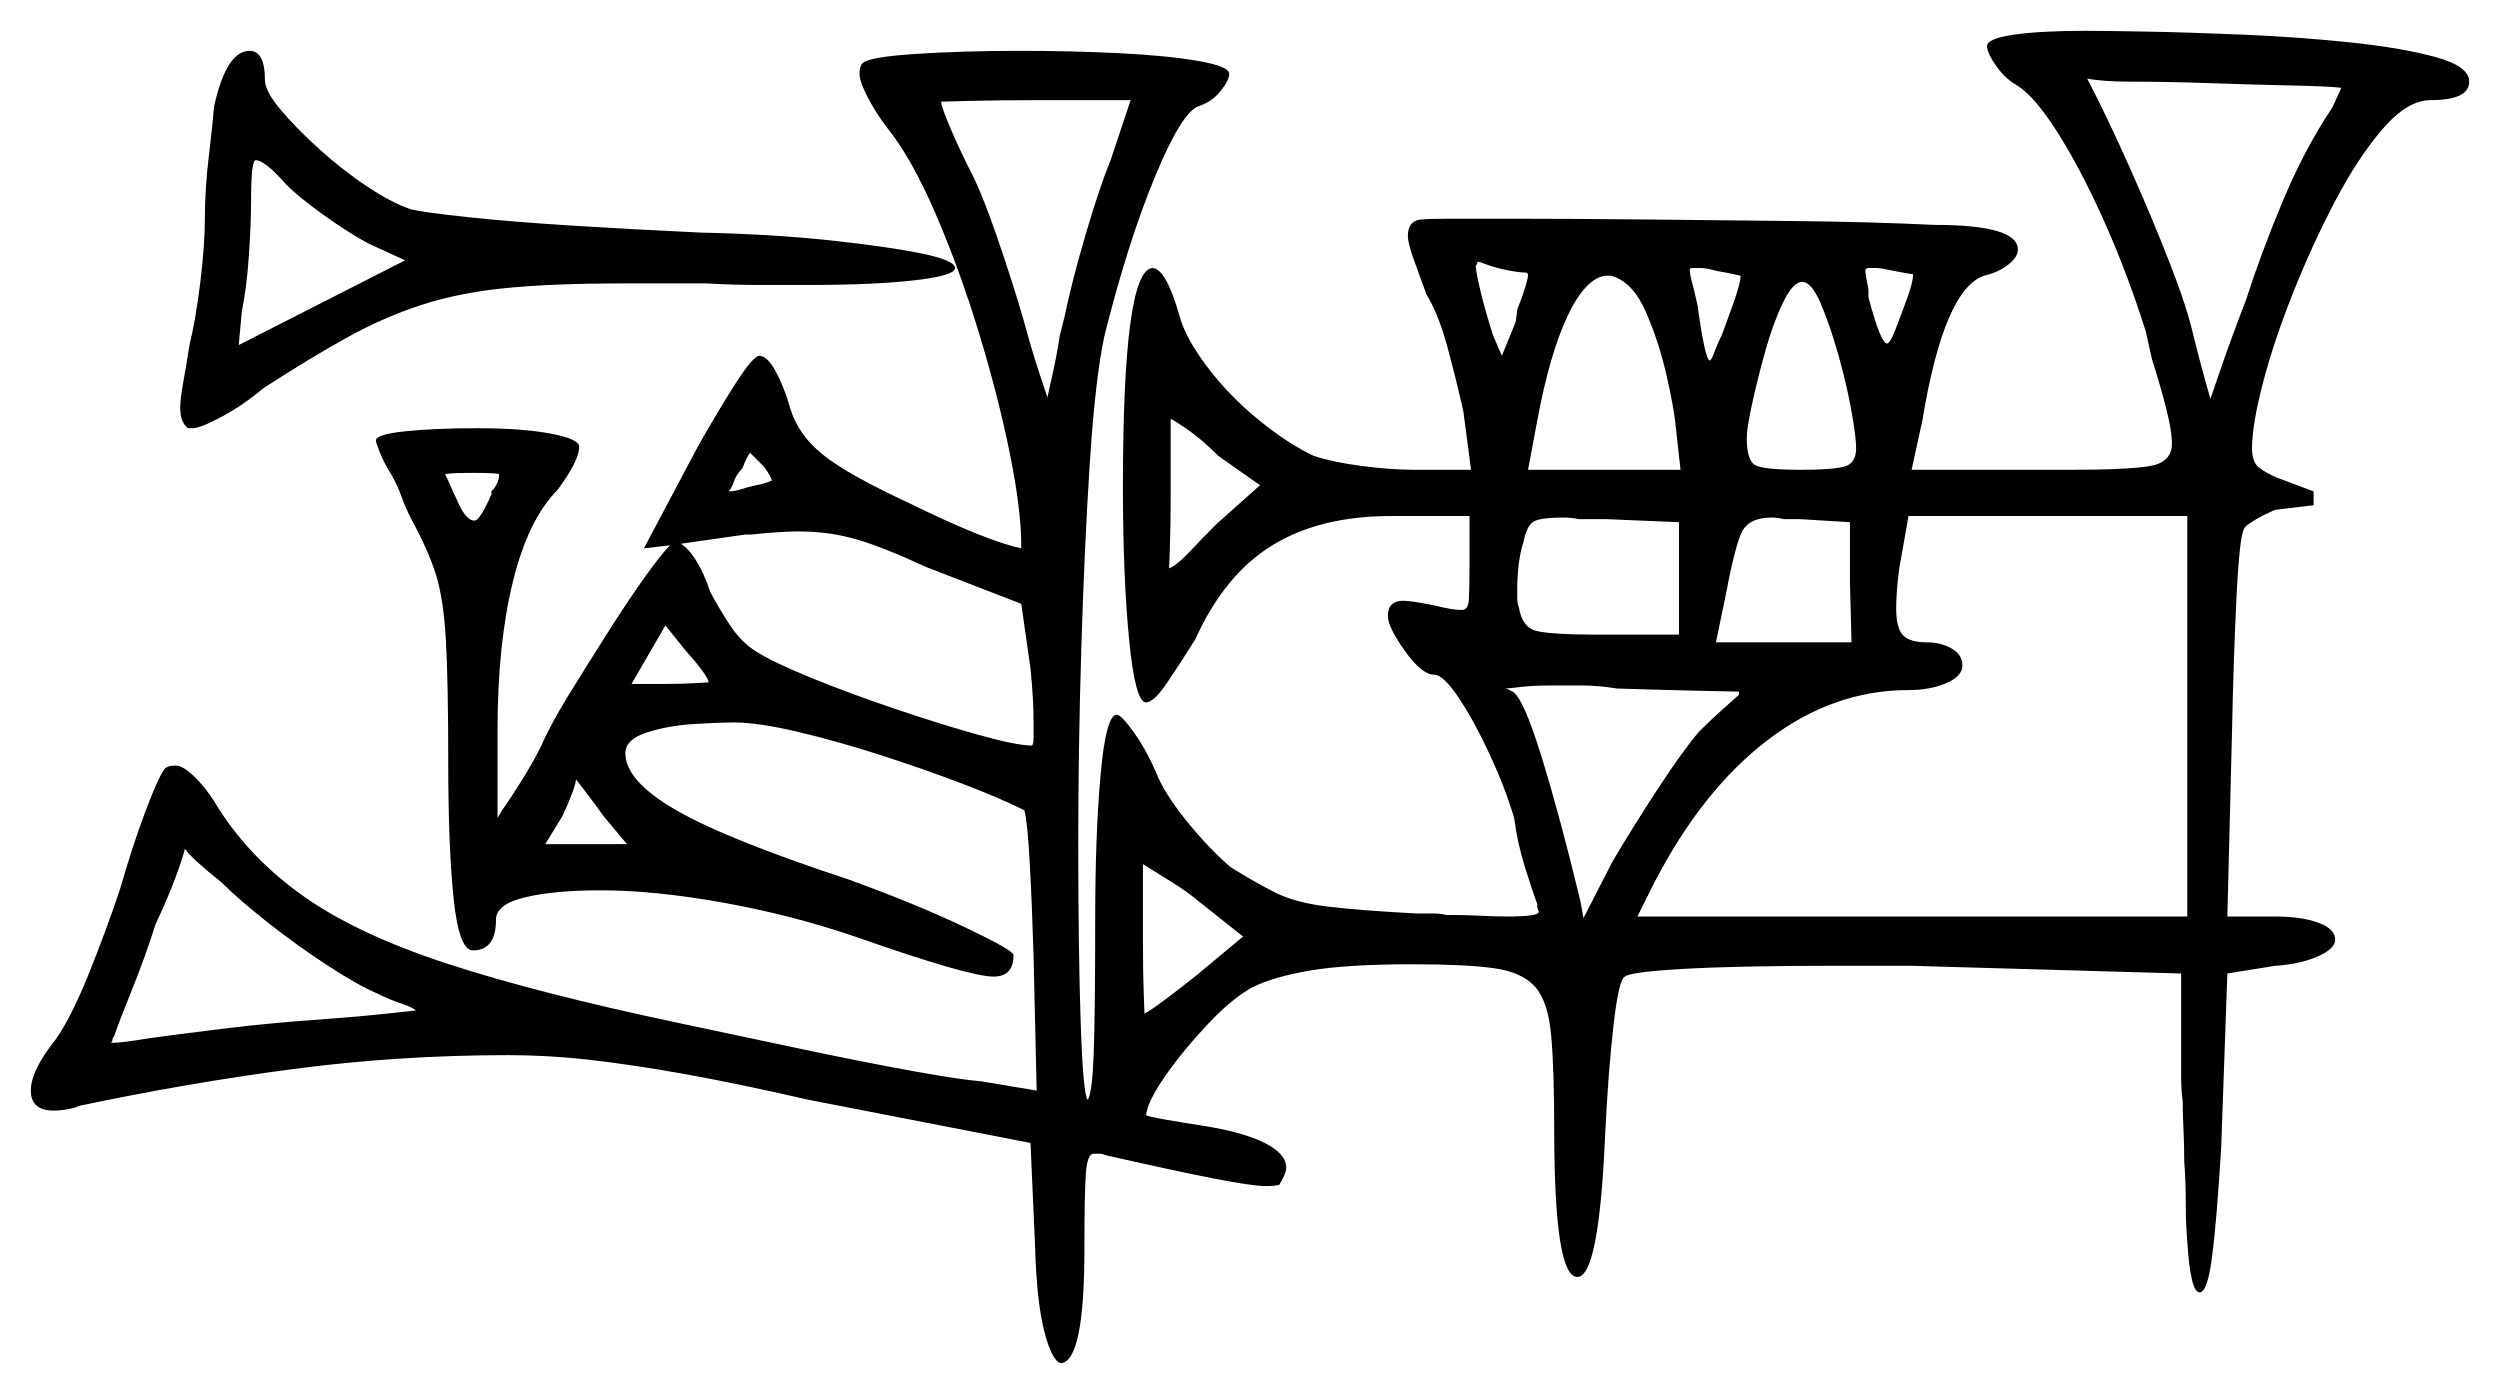<svg xmlns="http://www.w3.org/2000/svg" width="811.5" height="452.5" viewBox="0 0 811.5 452.5"><path d="M122.5 322.5Q116.5 320.0 106.5 313.5Q96.5 307.0 87.0 299.5Q77.5 292.0 72.0 286.5Q67.0 282.5 64.0 279.75Q61.0 277.0 60.0 275.5Q59.5 278.0 57.0 284.75Q54.5 291.5 50.5 300.0Q47.0 311.0 42.75 321.5Q38.5 332.0 37.0 336.5Q36.5 337.0 36.5 337.5Q36.5 338.0 36.0 338.5H36.5Q39.5 338.5 48.5 337.0Q55.5 336.0 71.75 334.0Q88.0 332.0 103.0 331.0Q116.5 330.0 125.75 329.0Q135.0 328.0 135.0 328.0Q134.0 327.0 130.25 325.75Q126.5 324.5 122.5 322.5ZM203.5 274.0 196.0 265.0Q192.0 259.5 189.5 256.25Q187.0 253.0 187.0 253.0Q186.5 256.5 182.5 265.0L177.0 274.0ZM403.5 304.0 389.0 292.5Q385.5 289.5 380.25 286.25Q375.0 283.0 371.0 280.5V305.5Q371.0 315.5 371.25 322.25Q371.5 329.0 371.5 329.0Q373.5 328.0 378.5 324.25Q383.5 320.5 388.5 316.5ZM159.5 160.5V159.5Q162.0 157.0 162.0 154.0Q162.0 153.5 153.5 153.5Q145.0 153.5 144.5 154.0L145.5 156.0Q146.5 158.5 149.0 163.75Q151.5 169.0 154.0 169.0Q155.0 169.0 156.5 166.5Q158.0 164.0 159.5 160.5ZM230.0 221.5Q230.0 219.5 222.0 210.5L216.0 203.0L205.0 222.0H216.0Q221.5 222.0 225.75 221.75Q230.0 221.5 230.0 221.5ZM245.5 157.5Q248.0 157.0 249.25 156.5Q250.5 156.0 250.5 156.0Q250.5 155.0 248.0 151.5L243.5 147.0Q242.5 148.0 241.0 152.0Q239.0 154.0 238.25 156.25Q237.5 158.5 236.5 159.5Q238.5 159.5 240.75 158.75Q243.0 158.0 245.5 157.5ZM242.0 173.5 221.0 176.5Q223.5 178.0 226.0 182.0Q228.5 186.0 230.5 192.0Q232.5 196.0 236.5 202.25Q240.5 208.5 245.5 211.5Q251.0 215.0 263.25 220.0Q275.5 225.0 290.25 230.0Q305.0 235.0 317.5 238.5Q330.0 242.0 335.0 242.0Q335.5 241.5 335.5 239.25Q335.5 237.0 335.5 234.5Q335.5 230.5 335.25 226.25Q335.0 222.0 334.5 217.0L331.5 196.0L300.5 184.0Q286.5 177.5 277.75 175.0Q269.0 172.5 259.0 172.5Q256.5 172.5 252.5 172.75Q248.5 173.0 244.0 173.5ZM519.5 206.0H545.0V169.5L521.0 168.5H512.5Q510.0 168.0 507.5 168.0Q499.5 168.0 497.5 169.5Q495.5 171.0 494.5 176.0Q493.5 179.0 493.0 183.0Q492.5 187.0 492.5 191.0Q492.5 192.5 492.5 194.25Q492.5 196.0 493.0 197.0Q494.0 203.0 497.75 204.5Q501.5 206.0 519.5 206.0ZM564.5 225.5V224.5Q564.5 224.5 552.75 224.25Q541.0 224.0 525.0 223.5Q518.5 222.5 513.5 222.5Q508.5 222.5 504.0 222.5Q497.5 222.5 493.5 223.0Q489.5 223.5 488.5 223.5Q489.0 223.5 489.5 223.75Q490.0 224.0 491.0 224.5Q494.5 226.5 500.5 246.0Q506.5 265.5 513.0 292.5L514.0 298.0L523.5 279.5Q530.0 268.5 538.0 256.25Q546.0 244.0 551.5 237.5Q555.5 233.5 560.0 229.5Q564.5 225.5 564.5 225.5ZM601.0 208.5 600.5 189.0V169.5L584.0 168.5H579.0Q577.0 168.0 575.0 168.0Q567.5 168.0 565.25 173.0Q563.0 178.0 560.0 194.0L557.0 208.5ZM531.5 297.5H710.0V167.5H619.5L616.5 184.5Q616.0 188.0 615.75 191.5Q615.5 195.0 615.5 197.5Q615.5 204.0 617.75 206.25Q620.0 208.5 625.5 208.5Q630.0 208.5 633.5 210.5Q637.0 212.5 637.0 216.0Q637.0 219.5 631.75 221.75Q626.5 224.0 619.5 224.0Q595.0 224.0 573.75 240.25Q552.5 256.5 537.0 286.5ZM93.0 60.0Q86.0 52.0 83.0 52.0Q81.5 52.0 81.5 65.0Q81.5 73.0 80.75 83.5Q80.0 94.0 78.5 101.0L77.5 112.0L131.5 84.5L119.5 79.0Q113.0 75.5 105.0 69.75Q97.0 64.0 93.0 60.0ZM360.5 52.0 367.0 32.5H337.5Q324.5 32.5 315.0 32.75Q305.5 33.0 305.5 33.0Q305.5 34.5 308.25 41.0Q311.0 47.5 314.5 54.5Q318.5 62.0 323.5 76.5Q328.5 91.0 332.0 103.0Q335.0 114.0 337.5 121.5Q340.0 129.0 340.0 129.0Q340.5 126.5 341.75 121.0Q343.0 115.5 344.0 109.0L345.5 103.0Q348.0 91.0 352.5 75.75Q357.0 60.5 360.5 52.0ZM409.0 157.5 395.5 148.0Q390.0 142.5 385.25 139.25Q380.5 136.0 380.0 136.0V160.5Q380.0 170.5 379.75 177.5Q379.5 184.5 379.5 184.5Q382.0 183.5 386.0 179.25Q390.0 175.0 395.0 170.0ZM496.0 89.0 495.5 88.5Q493.5 88.5 489.5 87.75Q485.5 87.0 481.5 85.5Q480.5 85.0 479.5 85.0V85.5L479.0 86.5Q480.0 94.0 484.5 108.5L487.5 115.5L492.0 104.5L492.5 100.5Q496.0 91.5 496.0 89.0ZM544.0 139.0Q543.5 133.0 541.0 122.0Q538.5 111.0 534.25 101.25Q530.0 91.5 523.0 89.5H521.0Q514.5 90.5 508.75 102.75Q503.0 115.0 499.0 136.5L496.0 152.5H545.5ZM565.0 89.5Q565.0 89.5 562.75 89.0Q560.5 88.5 557.5 88.0L555.5 87.5Q553.5 87.0 552.0 87.0Q550.5 87.0 549.5 87.0Q548.5 87.0 548.5 87.5Q548.5 89.0 549.25 91.75Q550.0 94.5 551.0 99.0Q553.5 117.0 555.0 117.0Q555.5 117.0 556.5 114.25Q557.5 111.5 559.0 108.5L561.0 103.0Q565.0 92.5 565.0 89.5ZM602.5 145.5Q602.5 142.0 601.0 133.5Q599.5 125.0 596.75 115.25Q594.0 105.5 591.0 98.5Q588.0 91.5 585.0 91.5Q582.0 91.5 578.75 98.25Q575.5 105.0 573.0 114.0Q570.5 123.0 568.75 131.0Q567.0 139.0 567.0 142.0Q567.0 149.5 569.75 151.0Q572.5 152.5 585.0 152.5Q594.5 152.5 598.5 151.5Q602.5 150.5 602.5 145.5ZM612.5 111.5Q613.5 111.5 615.25 107.0Q617.0 102.5 619.0 97.0Q621.0 91.5 621.0 89.0Q620.5 89.0 617.75 88.5Q615.0 88.0 612.5 87.5Q610.5 87.0 609.0 87.0Q607.5 87.0 606.5 87.0Q605.5 87.0 605.5 88.0Q605.5 89.0 606.5 94.0V96.5Q610.5 111.5 612.5 111.5ZM760.0 28.5Q756.0 28.0 744.0 27.75Q732.0 27.5 717.5 27.0Q703.0 26.5 691.0 26.5Q687.0 26.5 683.5 26.25Q680.0 26.0 677.5 25.5Q684.0 38.0 691.25 54.25Q698.5 70.5 704.25 85.25Q710.0 100.0 712.0 109.0Q714.0 117.0 715.75 123.25Q717.5 129.5 717.5 129.5Q717.5 129.5 720.75 120.0Q724.0 110.5 729.0 97.5Q734.0 82.0 741.0 65.25Q748.0 48.5 757.0 35.0Q758.0 33.0 758.75 31.25Q759.5 29.5 760.0 28.5ZM645.0 15.0Q645.0 12.5 653.75 11.25Q662.5 10.0 677.0 10.0Q682.5 10.0 696.5 10.25Q710.5 10.5 728.25 11.25Q746.0 12.0 762.75 13.75Q779.5 15.5 790.5 18.5Q801.5 21.5 801.5 26.5Q801.5 32.5 789.0 32.5Q781.5 32.5 773.5 41.75Q765.5 51.0 758.0 65.25Q750.5 79.5 744.25 95.25Q738.0 111.0 734.5 124.5Q731.0 138.0 731.0 145.5Q731.0 150.0 733.25 151.75Q735.5 153.5 739.0 155.0L751.0 159.5V164.0L738.5 165.5Q735.0 167.0 732.0 168.75Q729.0 170.5 728.5 171.5Q727.0 173.5 726.0 193.25Q725.0 213.0 724.5 238.0L723.0 297.5H738.5Q747.0 297.5 752.5 299.5Q758.0 301.5 758.0 305.0Q758.0 308.0 752.25 310.5Q746.5 313.0 738.5 313.5L723.0 316.0L721.0 372.5Q719.5 397.0 718.0 408.25Q716.5 419.5 714.0 419.5Q711.0 419.5 710.0 403.0Q709.5 397.5 709.5 390.5Q709.5 383.5 709.0 377.0Q709.0 371.5 708.75 366.5Q708.5 361.5 708.5 357.5Q708.0 353.5 708.0 349.5Q708.0 345.5 708.0 342.0V316.0L620.5 313.5H594.5Q564.0 313.5 546.5 314.5Q529.0 315.5 527.5 317.0Q525.5 317.5 523.75 332.75Q522.0 348.0 521.0 369.0Q519.0 414.5 512.0 414.5Q504.5 414.5 504.5 366.5Q504.5 347.0 503.5 336.0Q502.5 325.0 498.25 320.25Q494.0 315.5 484.75 314.25Q475.5 313.0 458.5 313.0Q437.5 313.0 425.5 315.0Q413.5 317.0 406.5 320.5Q400.0 324.0 392.0 332.5Q384.0 341.0 378.25 349.25Q372.5 357.5 372.0 362.0Q373.0 362.5 378.75 363.5Q384.5 364.5 391.0 365.5Q403.5 367.5 410.5 371.0Q417.5 374.5 417.5 379.0Q417.5 381.0 415.0 385.0V384.5Q414.5 385.0 411.0 385.0Q406.5 385.0 393.75 382.5Q381.0 380.0 359.0 375.0Q358.0 374.5 356.75 374.5Q355.5 374.5 355.0 374.5Q353.0 374.5 352.5 380.5Q352.0 386.5 352.0 405.5Q352.0 441.5 344.5 442.5Q341.5 442.0 339.0 432.25Q336.5 422.5 336.0 405.0L334.5 371.0L262.5 357.0Q238.5 351.5 221.5 348.5Q204.5 345.5 191.25 344.0Q178.0 342.5 165.0 342.5Q129.5 342.5 95.25 347.0Q61.0 351.5 25.5 359.0L24.5 359.5Q22.5 360.0 20.75 360.25Q19.0 360.5 17.5 360.5Q10.0 360.5 10.0 354.0Q10.0 347.5 18.0 337.5Q23.0 330.5 28.75 316.25Q34.5 302.0 39.0 288.5Q43.0 274.5 47.25 263.25Q51.5 252.0 53.5 249.5Q54.5 248.5 57.0 248.5Q59.5 248.5 63.5 252.5Q67.5 256.5 71.0 262.5Q81.5 279.0 99.0 291.25Q116.5 303.5 145.75 313.0Q175.0 322.5 220.0 332.0Q241.0 336.5 261.25 340.75Q281.5 345.0 296.75 347.75Q312.0 350.5 318.5 351.0L336.5 354.0L335.5 310.5Q335.0 293.5 334.25 280.0Q333.5 266.5 332.5 263.0Q324.5 259.0 312.0 254.25Q299.5 249.5 285.5 245.0Q271.5 240.5 258.75 237.5Q246.0 234.5 238.0 234.5Q234.0 234.5 225.5 235.0Q217.0 235.5 210.0 237.75Q203.0 240.0 203.0 244.5Q203.0 253.5 219.5 263.0Q236.0 272.5 275.5 285.5Q297.5 293.5 313.25 301.0Q329.0 308.5 329.0 310.0Q329.0 317.0 322.5 317.0Q314.5 317.0 277.5 304.0Q257.0 297.0 234.75 293.0Q212.5 289.0 195.0 289.0Q180.0 289.0 170.5 291.25Q161.0 293.5 161.0 298.5Q161.0 308.5 153.5 308.5Q149.0 308.5 147.25 291.75Q145.5 275.0 145.5 247.5Q145.5 221.5 144.75 208.0Q144.0 194.5 141.5 186.5Q139.0 178.5 133.5 168.5Q131.5 164.5 130.25 161.0Q129.0 157.5 127.0 154.0Q124.5 150.0 123.25 146.75Q122.0 143.5 122.0 143.0Q122.0 141.0 131.5 140.0Q141.0 139.0 155.0 139.0Q169.5 139.0 178.75 140.75Q188.0 142.5 188.0 145.0Q188.0 149.5 181.0 159.0Q171.5 168.5 166.5 188.75Q161.5 209.0 161.5 237.0V265.5L163.0 263.0Q165.5 259.5 169.25 253.5Q173.0 247.5 175.5 242.5Q178.5 235.5 184.5 225.75Q190.5 216.0 197.0 205.75Q203.5 195.5 209.0 187.75Q214.5 180.0 217.5 177.0L209.0 178.0L226.5 145.0Q233.0 133.5 238.75 124.5Q244.5 115.5 246.5 115.5Q249.0 115.5 251.75 120.5Q254.5 125.5 256.5 132.5Q259.0 141.0 267.0 147.5Q275.0 154.0 295.5 163.5Q320.0 175.5 331.5 178.0V177.0Q331.5 165.5 327.75 147.0Q324.0 128.5 317.75 108.0Q311.5 87.5 303.75 69.5Q296.0 51.5 288.0 41.5Q284.5 37.0 281.75 31.75Q279.0 26.5 279.0 24.0Q279.0 21.5 280.0 20.5Q282.0 18.5 297.25 17.5Q312.5 16.5 331.0 16.5Q347.5 16.5 363.0 17.25Q378.5 18.0 388.75 19.75Q399.0 21.5 399.0 24.0Q399.0 26.0 396.25 29.5Q393.5 33.0 389.0 34.5Q383.5 36.5 374.75 57.75Q366.0 79.0 358.5 109.0Q355.5 123.0 353.75 150.25Q352.0 177.5 351.0 210.25Q350.0 243.0 350.0 273.5Q350.0 307.0 350.75 330.75Q351.5 354.5 353.0 357.0Q354.5 355.5 355.0 342.25Q355.5 329.0 355.5 298.5Q355.5 271.0 357.25 251.5Q359.0 232.0 362.5 232.0Q364.0 232.0 368.25 238.0Q372.5 244.0 376.0 252.5Q379.0 259.0 386.0 267.5Q393.0 276.0 399.5 281.5Q407.5 286.5 414.0 289.75Q420.5 293.0 430.75 294.25Q441.0 295.5 459.5 296.5Q462.0 296.5 464.75 296.5Q467.5 296.5 469.5 297.0Q476.0 297.0 480.75 297.25Q485.5 297.5 489.0 297.5Q499.5 297.5 499.5 296.0L499.0 294.5V293.5Q497.5 289.5 495.0 281.5Q492.5 273.5 491.5 265.5Q488.5 255.5 483.5 244.75Q478.5 234.0 473.5 226.5Q468.5 219.0 465.5 219.0Q461.5 219.0 456.0 211.25Q450.5 203.5 450.5 200.0Q450.5 195.0 455.5 195.0Q458.0 195.0 465.5 196.5Q471.5 198.0 474.5 198.0Q476.5 198.0 476.75 195.0Q477.0 192.0 477.0 184.0V167.5H451.5Q428.5 167.5 413.0 177.0Q397.5 186.5 388.0 207.5Q383.0 215.5 378.75 221.75Q374.5 228.0 372.0 228.0Q368.5 228.0 366.5 207.5Q364.5 187.0 364.5 158.0Q364.5 88.0 374.0 87.0Q378.5 87.0 383.0 103.0Q385.0 110.0 392.0 119.25Q399.0 128.5 408.5 136.25Q418.0 144.0 426.5 148.0Q432.5 150.0 442.0 151.25Q451.5 152.5 459.5 152.5H477.5L475.0 133.5Q473.0 124.5 470.0 113.25Q467.0 102.0 463.0 95.5Q461.0 90.0 459.0 84.5Q457.0 79.0 457.0 76.5Q457.0 72.5 460.0 71.5Q461.0 71.0 470.25 71.0Q479.5 71.0 493.5 71.0Q511.5 71.0 534.75 71.25Q558.0 71.5 582.5 71.75Q607.0 72.0 628.0 73.0Q655.0 73.0 655.0 81.0Q655.0 83.5 651.75 86.0Q648.5 88.5 644.0 89.5Q631.0 94.0 624.0 136.5L620.5 152.5H672.0Q691.0 152.5 698.0 151.25Q705.0 150.0 705.0 144.0Q705.0 140.0 703.25 133.0Q701.5 126.0 698.5 116.5L696.5 107.5Q690.5 88.5 682.75 71.25Q675.0 54.0 667.25 42.0Q659.5 30.0 653.5 27.0Q650.0 24.5 647.5 20.75Q645.0 17.0 645.0 15.0ZM69.5 34.5Q73.5 16.5 81.0 16.5Q86.0 16.5 86.0 26.0Q86.0 29.5 91.0 35.5Q96.0 41.5 103.75 48.5Q111.5 55.5 119.5 60.75Q127.5 66.0 133.5 68.0Q138.0 69.0 152.0 70.5Q166.0 72.0 186.0 73.25Q206.0 74.5 227.5 75.5Q250.5 76.0 269.25 78.0Q288.0 80.0 299.0 82.25Q310.0 84.5 310.0 87.0Q310.0 89.5 296.75 91.0Q283.5 92.5 262.5 92.5Q254.5 92.5 246.25 92.5Q238.0 92.5 229.5 92.0H202.0Q179.5 92.0 164.25 93.5Q149.0 95.0 136.75 99.0Q124.5 103.0 112.75 109.5Q101.0 116.0 85.5 126.0Q79.0 131.5 72.0 135.25Q65.0 139.0 62.5 139.0H61.0Q58.5 137.0 58.5 132.5Q58.5 129.5 59.5 124.0Q60.5 118.5 61.5 112.0Q63.5 104.0 65.0 91.75Q66.5 79.5 66.5 71.0Q66.5 61.5 67.75 51.0Q69.0 40.5 69.5 34.5Z" fill="black" /></svg>